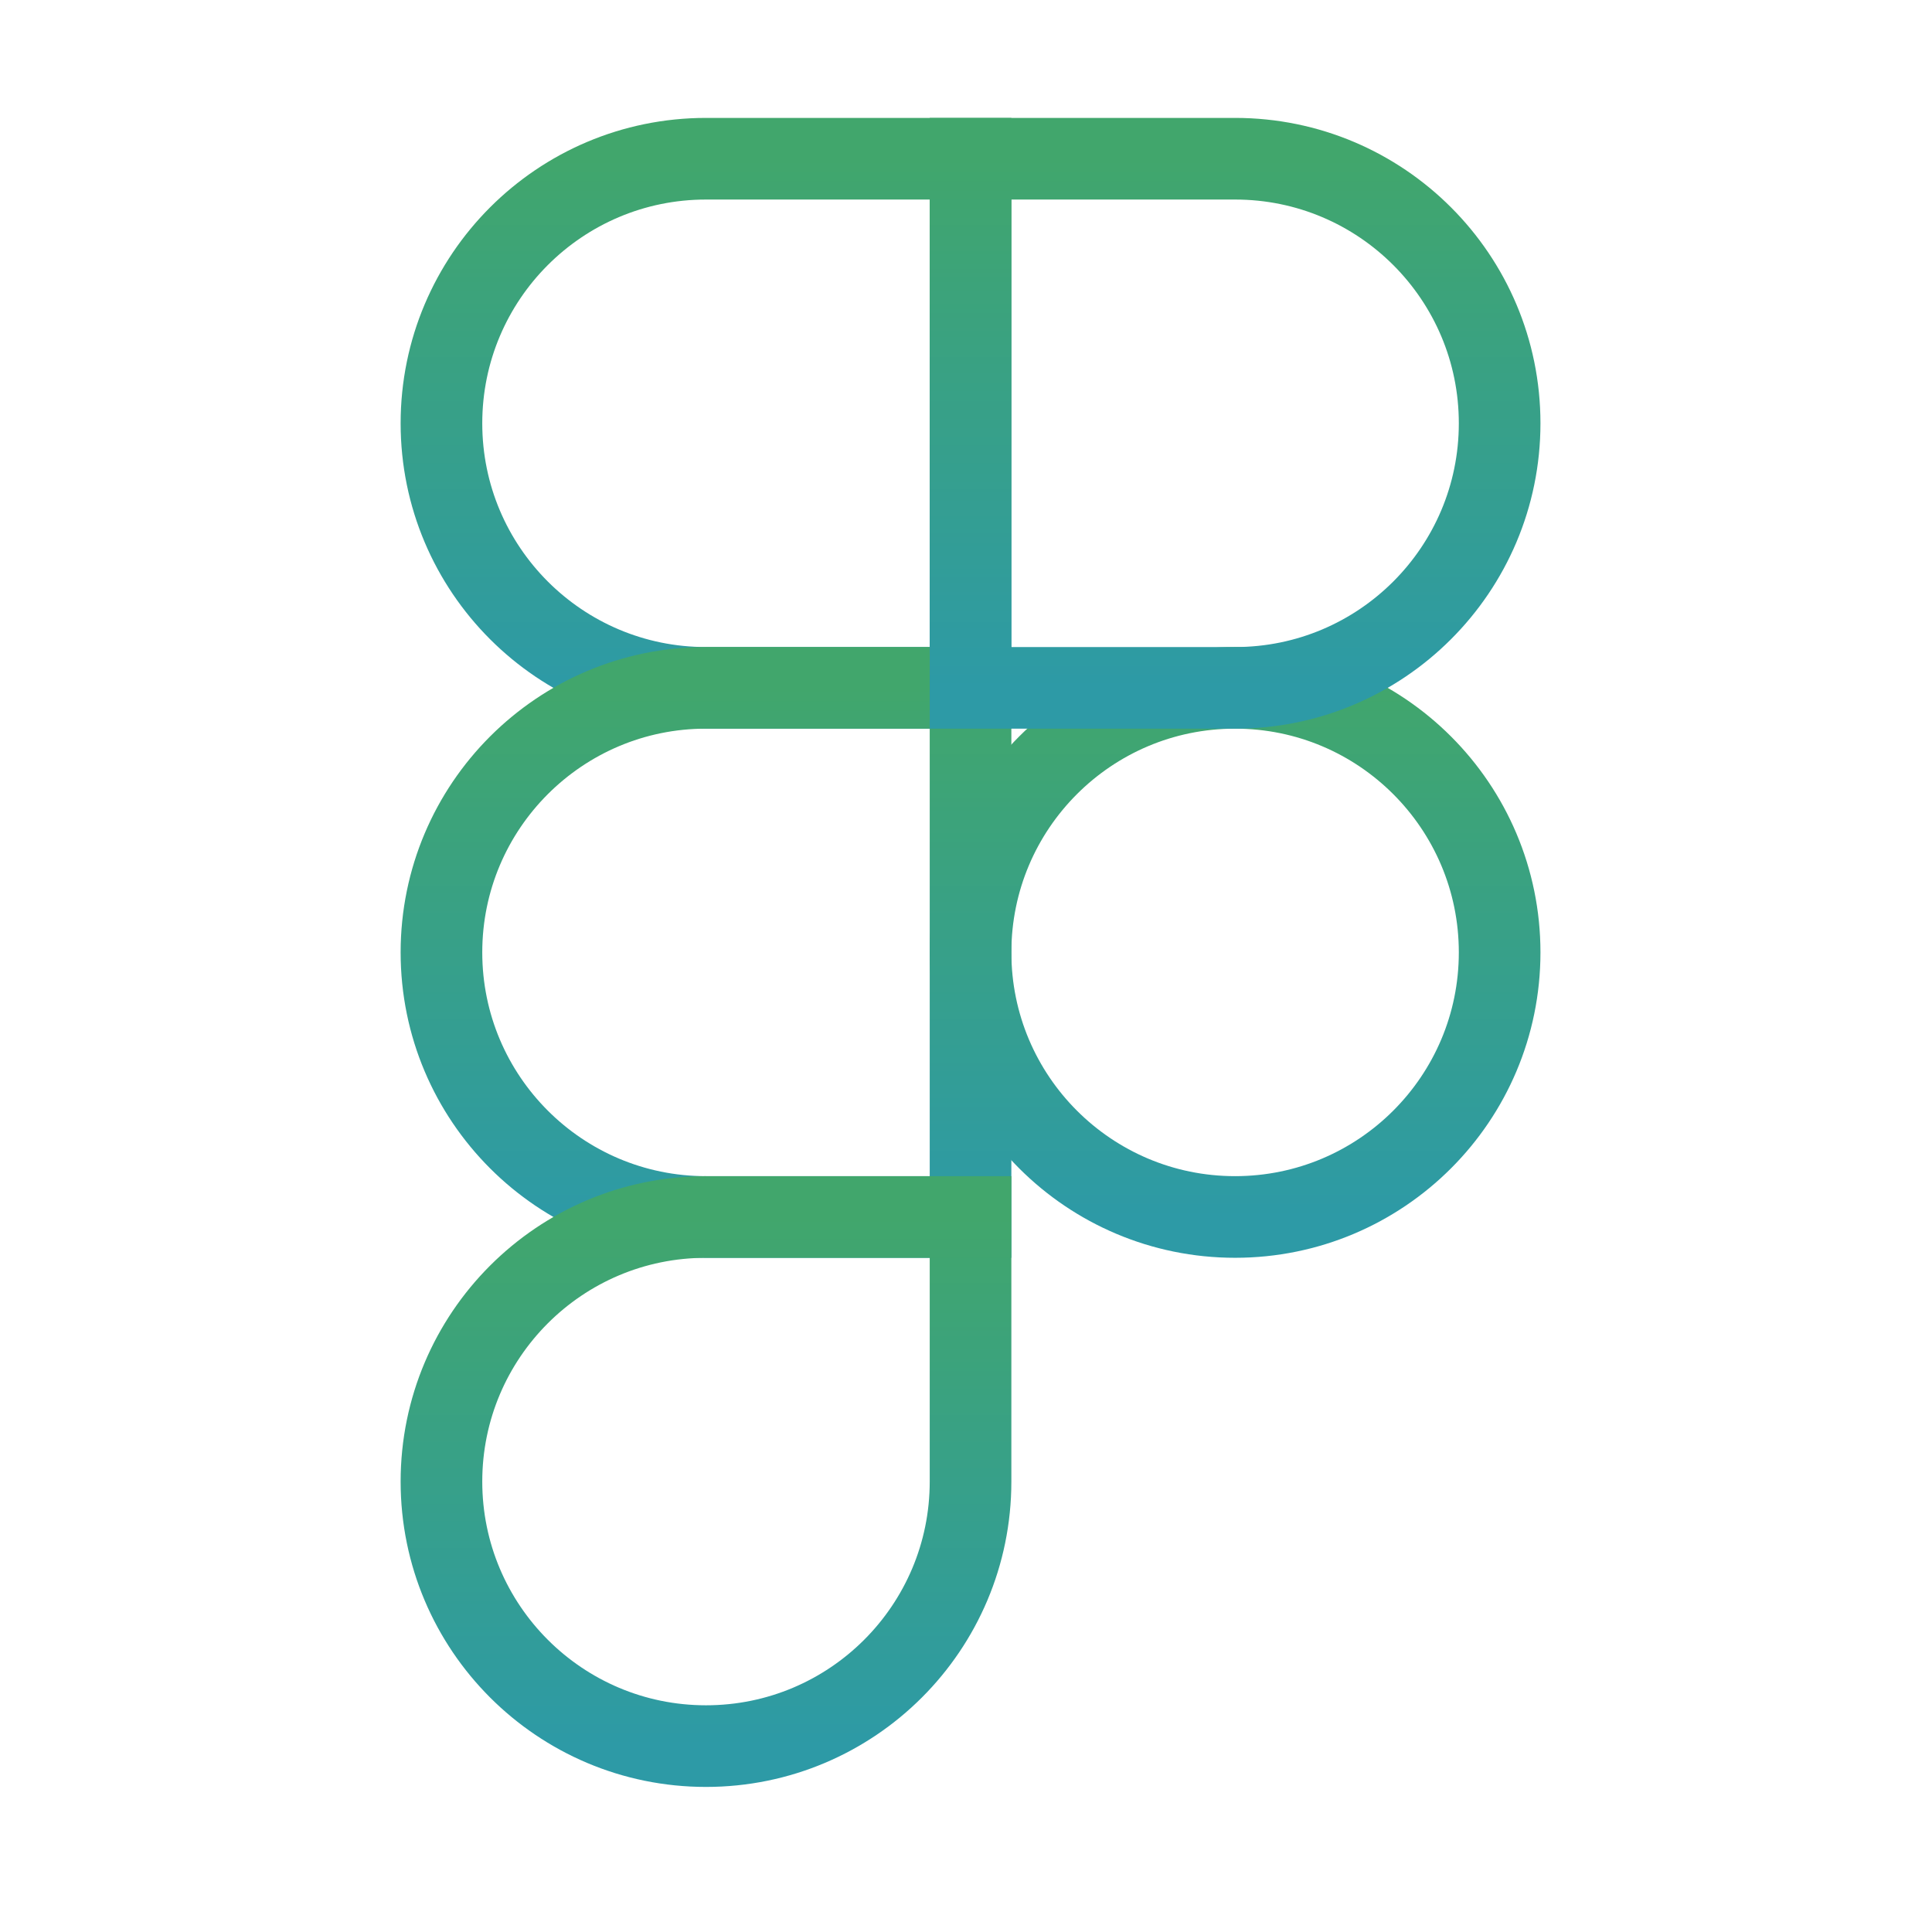 <svg width="71" height="70" viewBox="0 0 71 70" fill="none" xmlns="http://www.w3.org/2000/svg">
<path d="M35.667 5.833H25.945C20.576 5.833 16.223 10.186 16.223 15.556C16.223 20.925 20.576 25.278 25.945 25.278H35.667V5.833Z" stroke="url(#paint0_linear_1368_301)" stroke-width="3"/>
<path d="M35.667 25.277H25.945C20.576 25.277 16.223 29.63 16.223 34.999C16.223 40.369 20.576 44.722 25.945 44.722H35.667V25.277Z" stroke="url(#paint1_linear_1368_301)" stroke-width="3"/>
<path d="M55.111 34.999C55.111 40.369 50.758 44.722 45.389 44.722C40.02 44.722 35.667 40.369 35.667 34.999C35.667 29.63 40.02 25.277 45.389 25.277C50.758 25.277 55.111 29.63 55.111 34.999Z" stroke="url(#paint2_linear_1368_301)" stroke-width="3"/>
<path d="M25.945 44.723H35.667V54.445C35.667 59.814 31.314 64.167 25.945 64.167C20.576 64.167 16.223 59.814 16.223 54.445C16.223 49.075 20.576 44.723 25.945 44.723Z" stroke="url(#paint3_linear_1368_301)" stroke-width="3"/>
<path d="M35.667 5.833H45.389C50.758 5.833 55.111 10.186 55.111 15.556C55.111 20.925 50.758 25.278 45.389 25.278H35.667V5.833Z" stroke="url(#paint4_linear_1368_301)" stroke-width="3"/>
<defs>
<linearGradient id="paint0_linear_1368_301" x1="25.945" y1="5.833" x2="25.945" y2="25.278" gradientUnits="userSpaceOnUse">
<stop stop-color="#41A66C"/>
<stop offset="1" stop-color="#2D9AA6"/>
</linearGradient>
<linearGradient id="paint1_linear_1368_301" x1="25.945" y1="25.277" x2="25.945" y2="44.722" gradientUnits="userSpaceOnUse">
<stop stop-color="#41A66C"/>
<stop offset="1" stop-color="#2D9AA6"/>
</linearGradient>
<linearGradient id="paint2_linear_1368_301" x1="45.389" y1="25.277" x2="45.389" y2="44.722" gradientUnits="userSpaceOnUse">
<stop stop-color="#41A66C"/>
<stop offset="1" stop-color="#2D9AA6"/>
</linearGradient>
<linearGradient id="paint3_linear_1368_301" x1="25.945" y1="44.723" x2="25.945" y2="64.167" gradientUnits="userSpaceOnUse">
<stop stop-color="#41A66C"/>
<stop offset="1" stop-color="#2D9AA6"/>
</linearGradient>
<linearGradient id="paint4_linear_1368_301" x1="45.389" y1="5.833" x2="45.389" y2="25.278" gradientUnits="userSpaceOnUse">
<stop stop-color="#41A66C"/>
<stop offset="1" stop-color="#2D9AA6"/>
</linearGradient>
</defs>
</svg>
